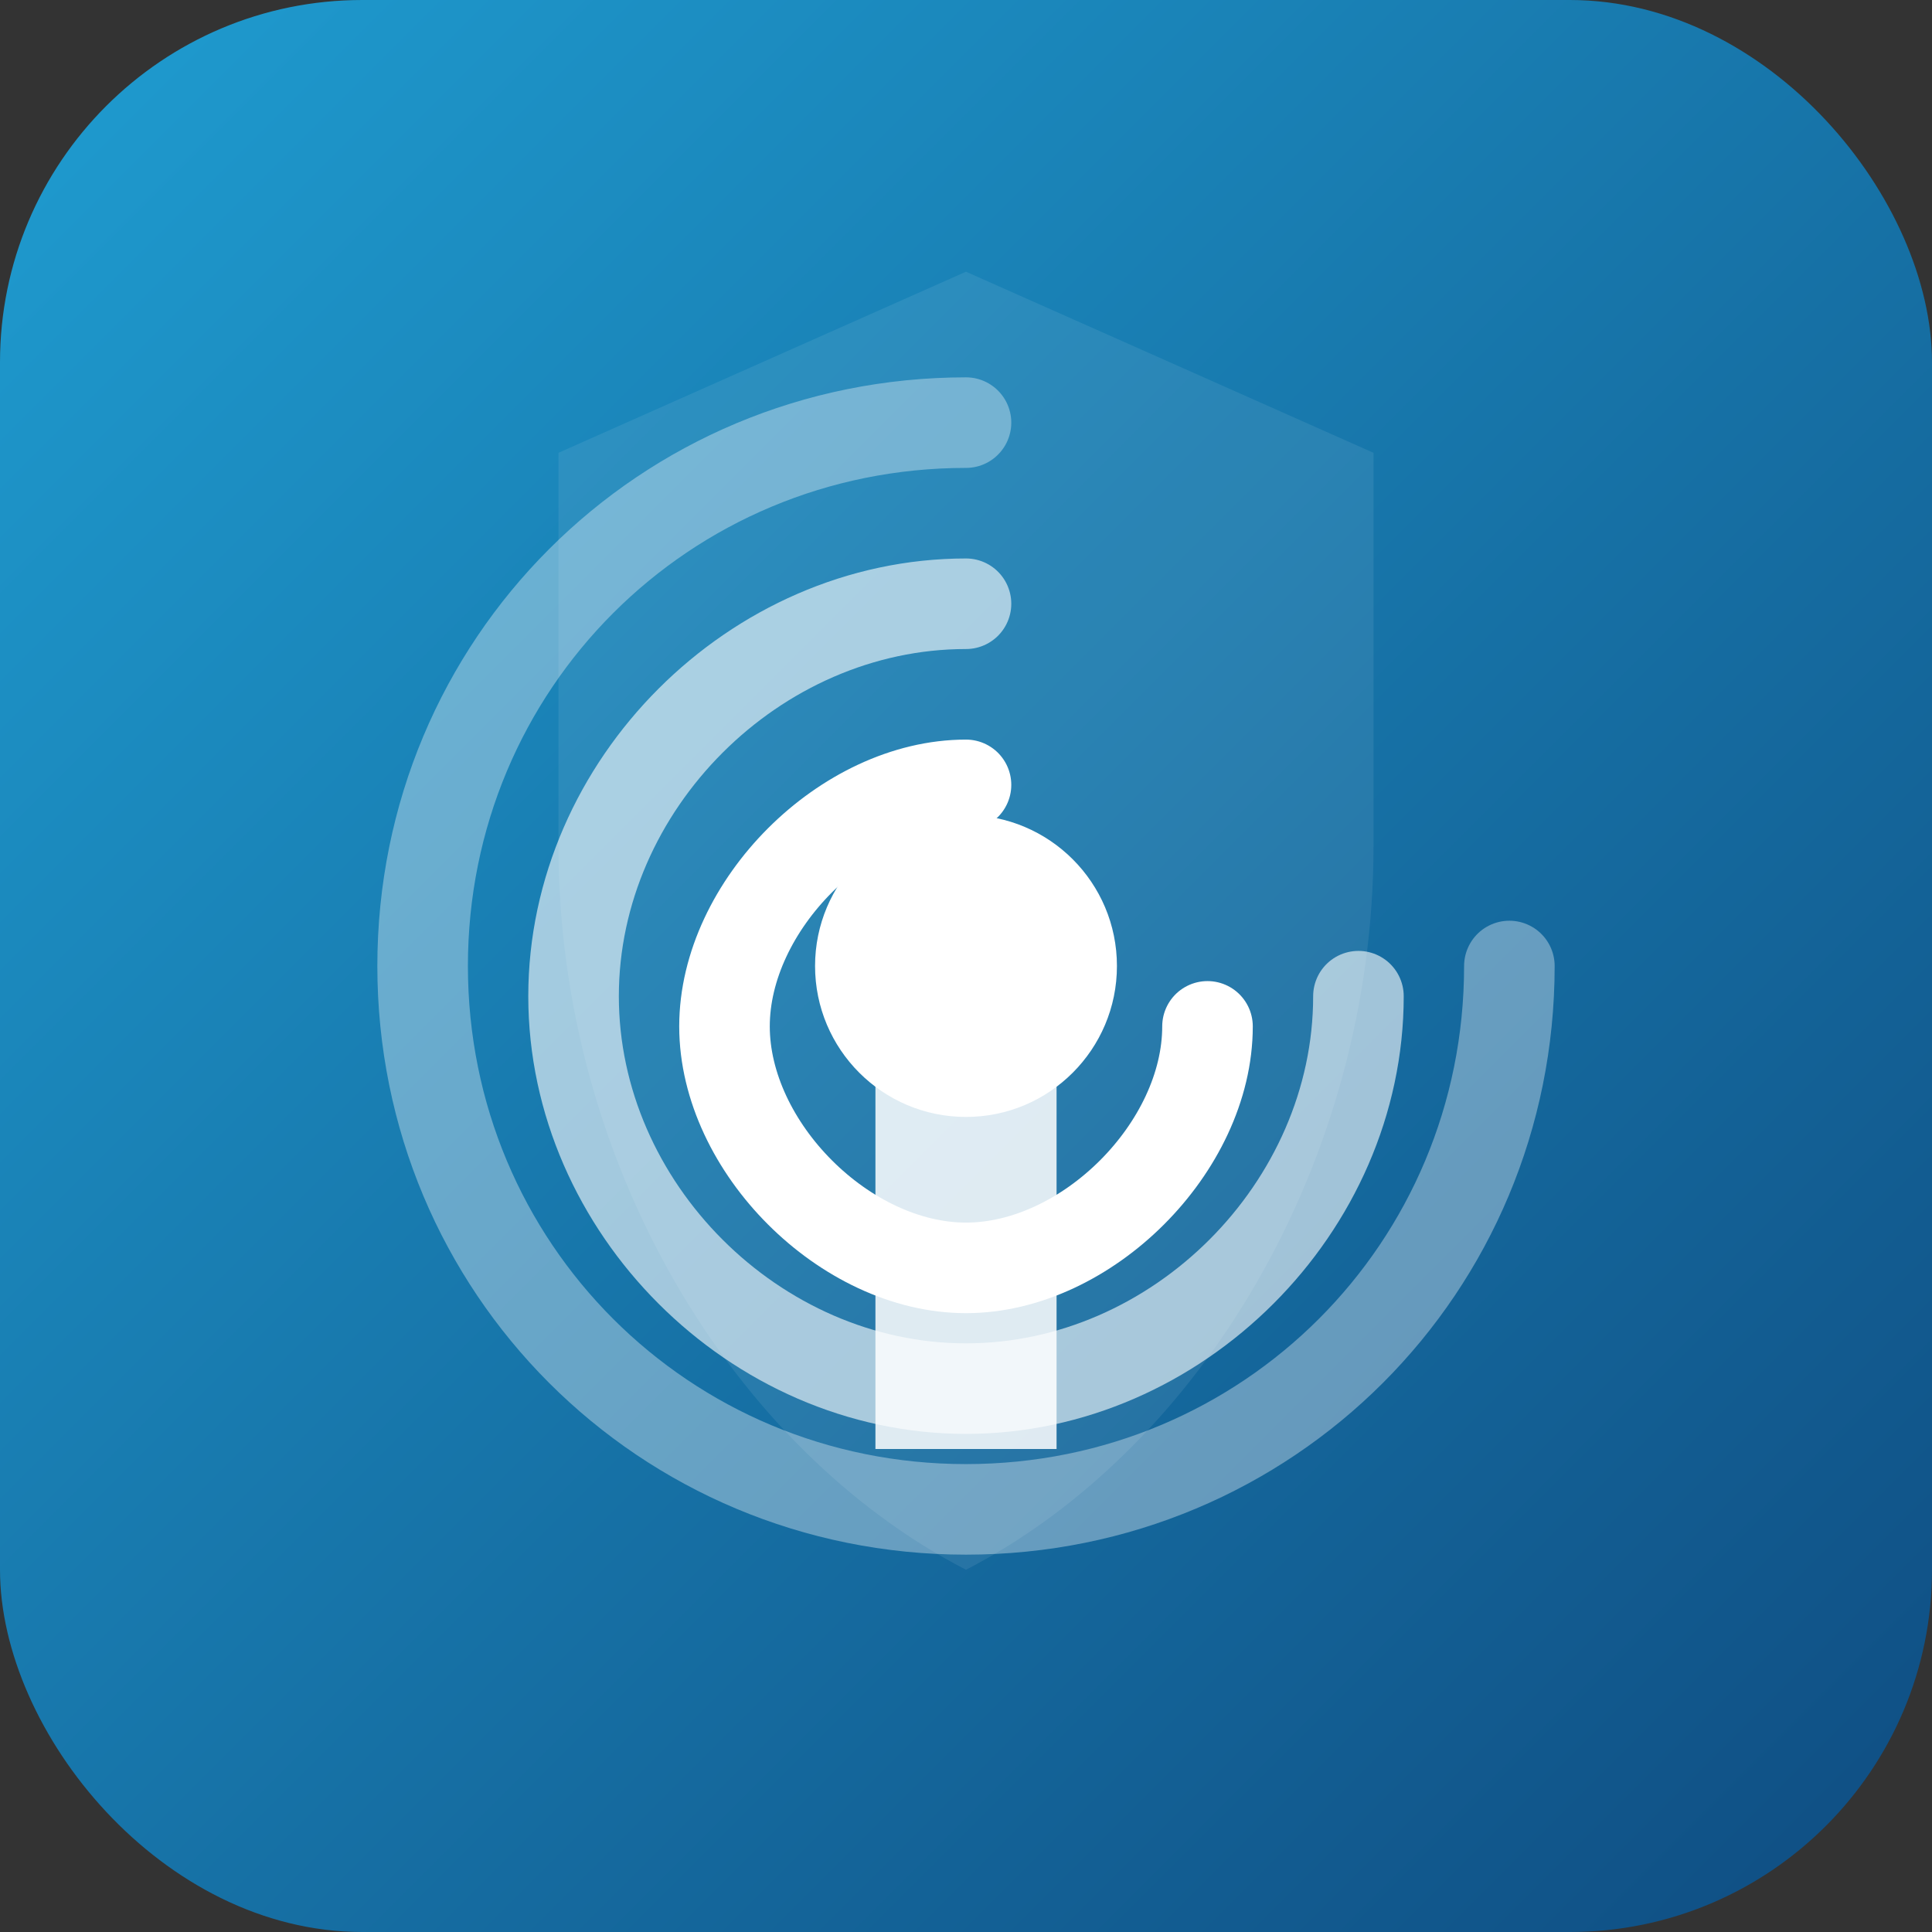<svg xmlns="http://www.w3.org/2000/svg" viewBox="0 0 256 256" role="img" aria-labelledby="title desc">
  <rect x="0" y="0" width="256" height="256" fill="#333333" stroke="none"/>
  <title>UniFi Gateway Refactored Logo</title>
  <desc>Stylised gateway shield with wireless waves.</desc>
  <defs>
    <linearGradient id="grad" x1="0%" y1="0%" x2="100%" y2="100%">
      <stop offset="0%" stop-color="#1f9dd1"/>
      <stop offset="100%" stop-color="#0f4c81"/>
    </linearGradient>
  </defs>
  <rect width="256" height="256" rx="48" fill="url(#grad)"/>
  <g fill="none" stroke="#ffffff" stroke-width="12" stroke-linecap="round" stroke-linejoin="round">
    <path d="M128 56c-40 0-72 32-72 72s32 72 72 72 72-32 72-72" opacity="0.35"/>
    <path d="M128 80c-28 0-52 24-52 52s24 52 52 52 52-24 52-52" opacity="0.6"/>
    <path d="M128 104c-16 0-32 16-32 32s16 32 32 32 32-16 32-32"/>
  </g>
  <path fill="#ffffff" d="M128 36l54 24v52c0 42-23 80-54 96-31-16-54-54-54-96V60z" opacity="0.08"/>
  <path fill="#ffffff" d="M116 140h24v52h-24z" opacity="0.85"/>
  <circle cx="128" cy="128" r="20" fill="#ffffff"/>
</svg>
